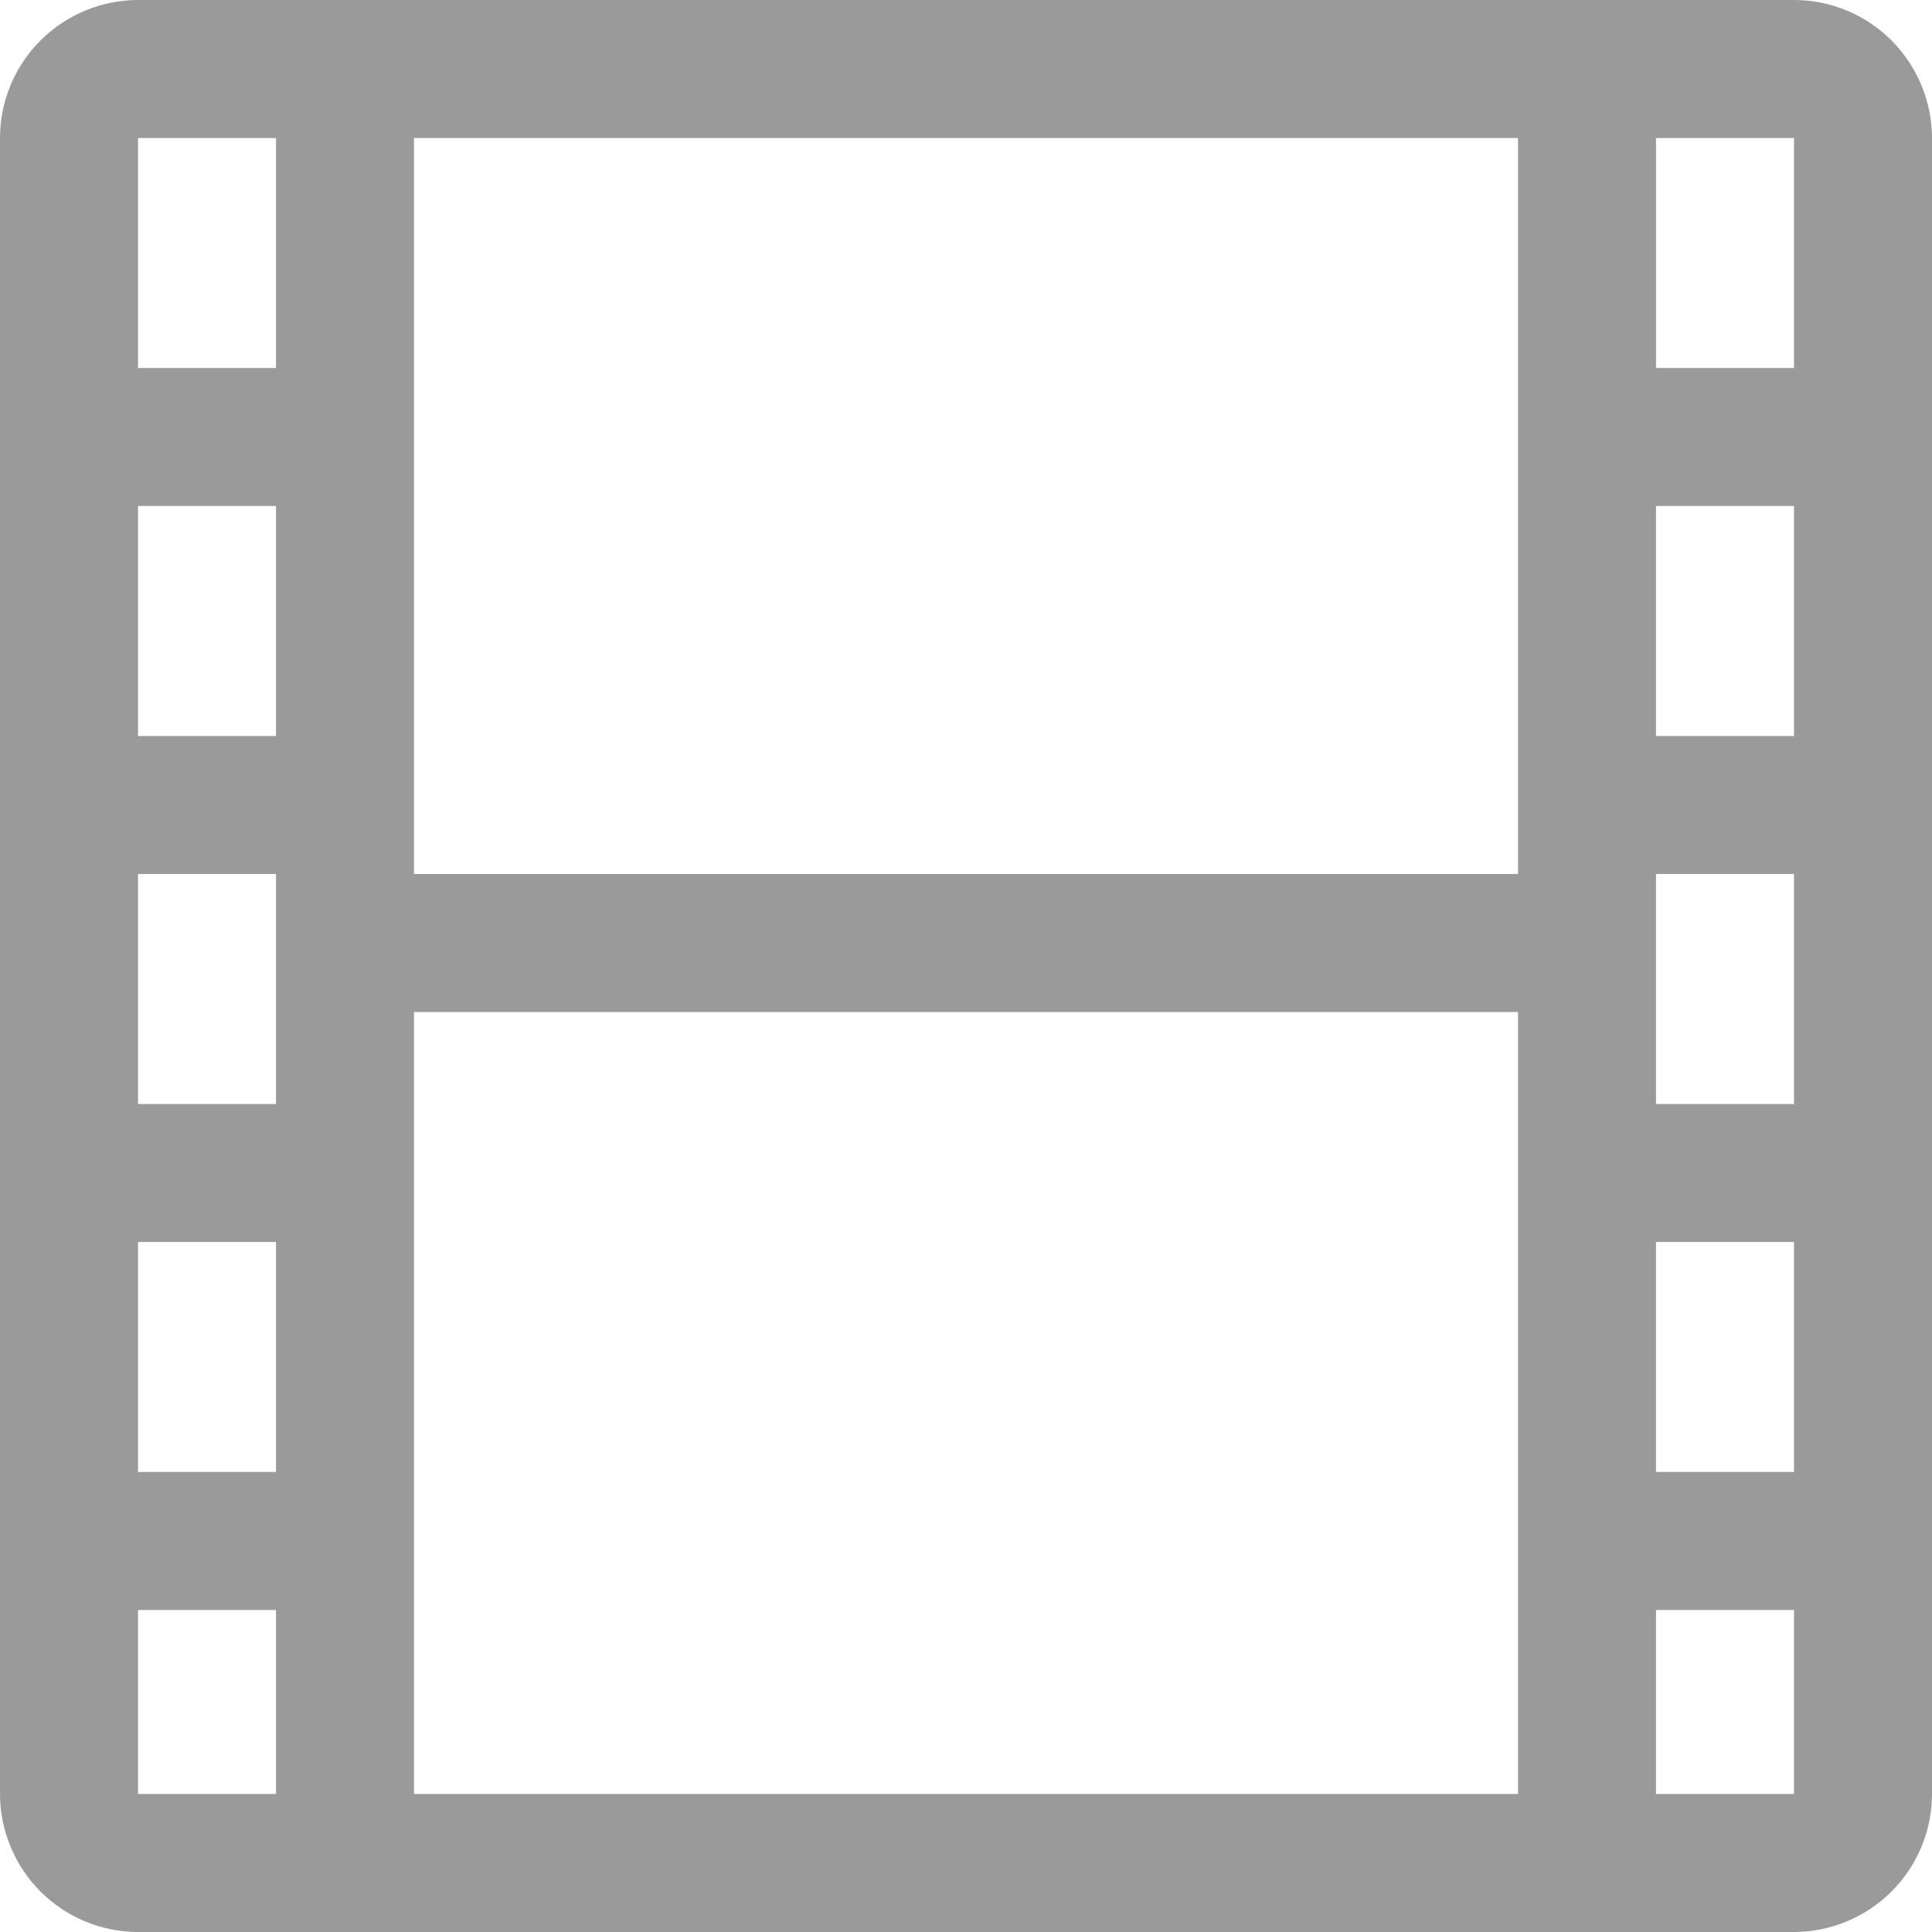 <?xml version="1.0" encoding="UTF-8"?><svg id="movie" xmlns="http://www.w3.org/2000/svg" viewBox="0 0 42 42"><defs><style>.cls-1{fill:#9a9a9a;fill-rule:evenodd;}</style></defs><path class="cls-1" d="M3,0H39c.8,0,1.56,.32,2.12,.88s.88,1.33,.88,2.12V39c0,.8-.32,1.56-.88,2.12s-1.33,.88-2.12,.88H3c-.8,0-1.56-.32-2.12-.88s-.88-1.33-.88-2.12V3C0,2.2,.32,1.44,.88,.88s1.33-.88,2.12-.88Zm0,39h3v-4H3v4Zm30,0H9V22h24v17Zm3,0h3v-4h-3v4Zm0-7h3v-5h-3v5Zm0-8h3v-5h-3v5Zm0-8h3v-5h-3v5Zm0-8h3V3h-3v5Zm-3-5H9V19h24V3ZM3,3h3v5H3V3Zm0,8h3v5H3v-5Zm0,8h3v5H3v-5Zm0,8h3v5H3v-5Z"/></svg>